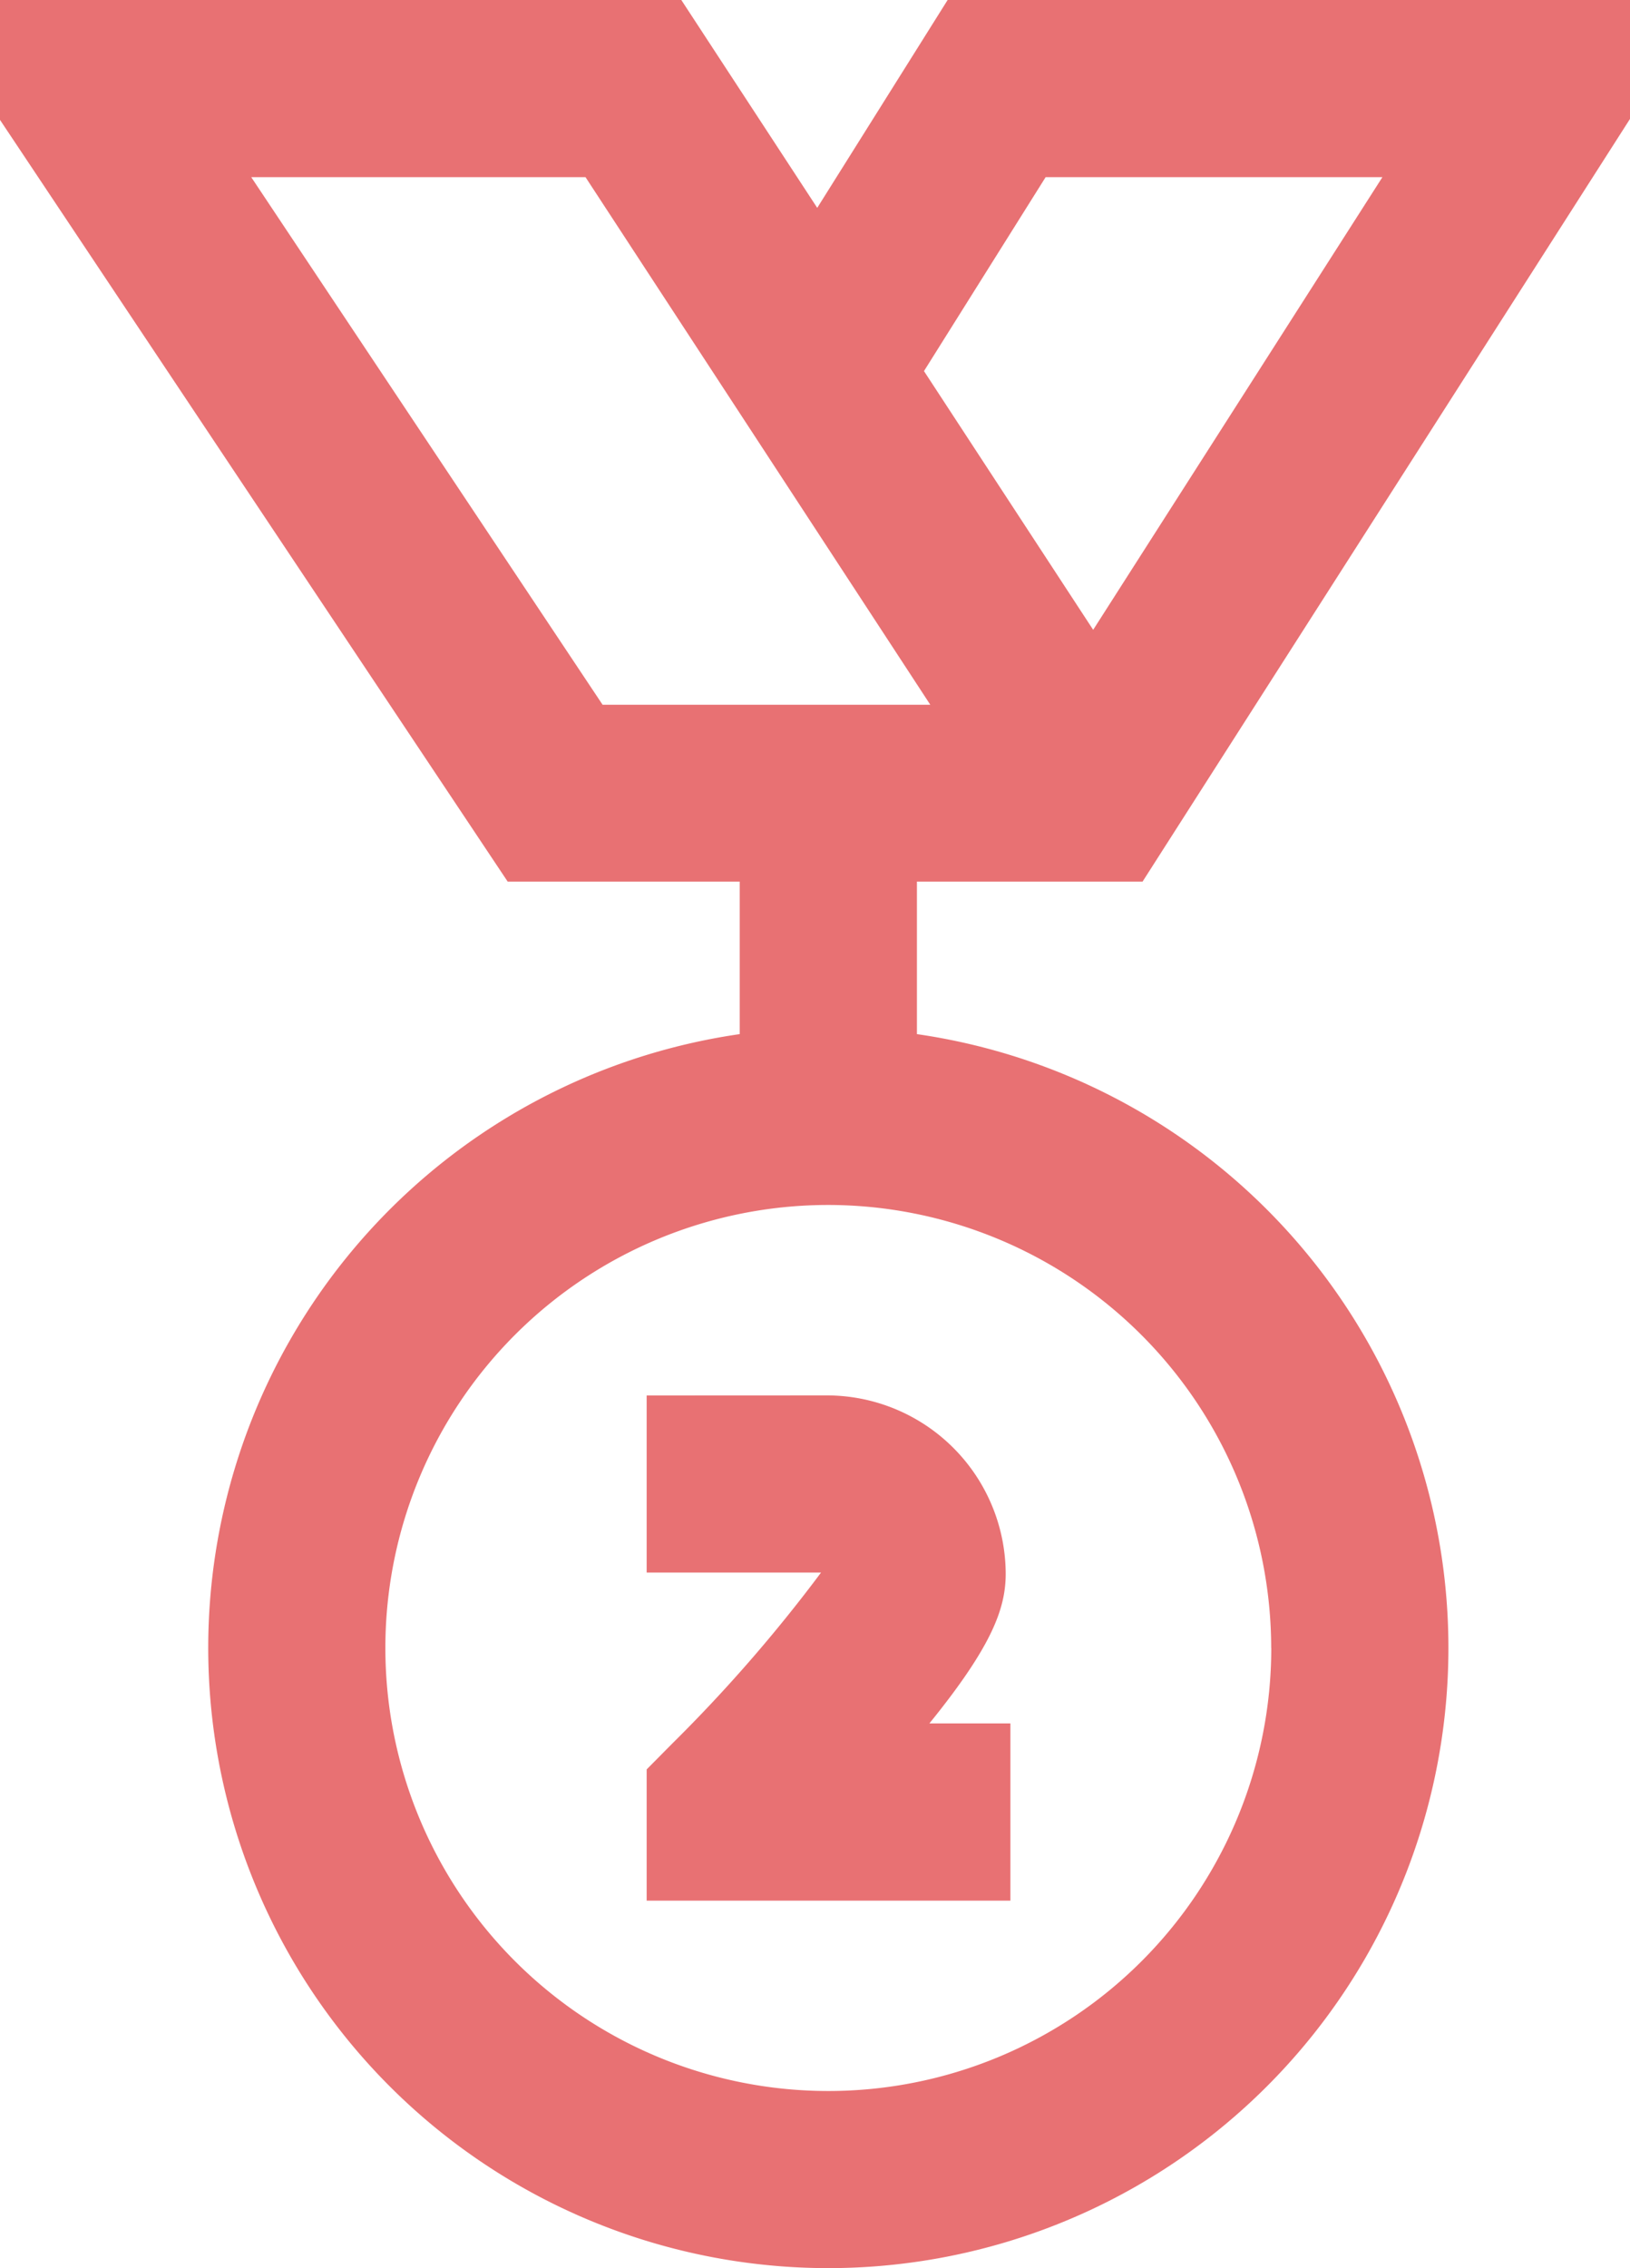 <svg xmlns="http://www.w3.org/2000/svg" width="20.125" height="28" viewBox="0 0 20.125 28">
  <path id="second" d="M8.439,10.883l6.018-9.415V0H6.032L4.422,2.566,2.744,0H-5.668V1.48L.6,10.883H3.465v1.883a7.656,7.656,0,1,0,2.188,0V10.883Zm1.589,9.461a5.469,5.469,0,1,1-5.469-5.469A5.475,5.475,0,0,1,10.027,20.344ZM7.242,2.187H11.4L7.829,7.775,5.74,4.581Zm-9.808,0H1.561L5.818,8.7H1.772Zm7.1,15.039a2.209,2.209,0,0,1,2.215,2.2c0,.428-.166.892-.942,1.849h1v2.188H2.316V21.843l.317-.32a18.706,18.706,0,0,0,1.836-2.11H2.316V17.227Zm0,0" transform="translate(5.668)" fill="#e87173"/>
</svg>
